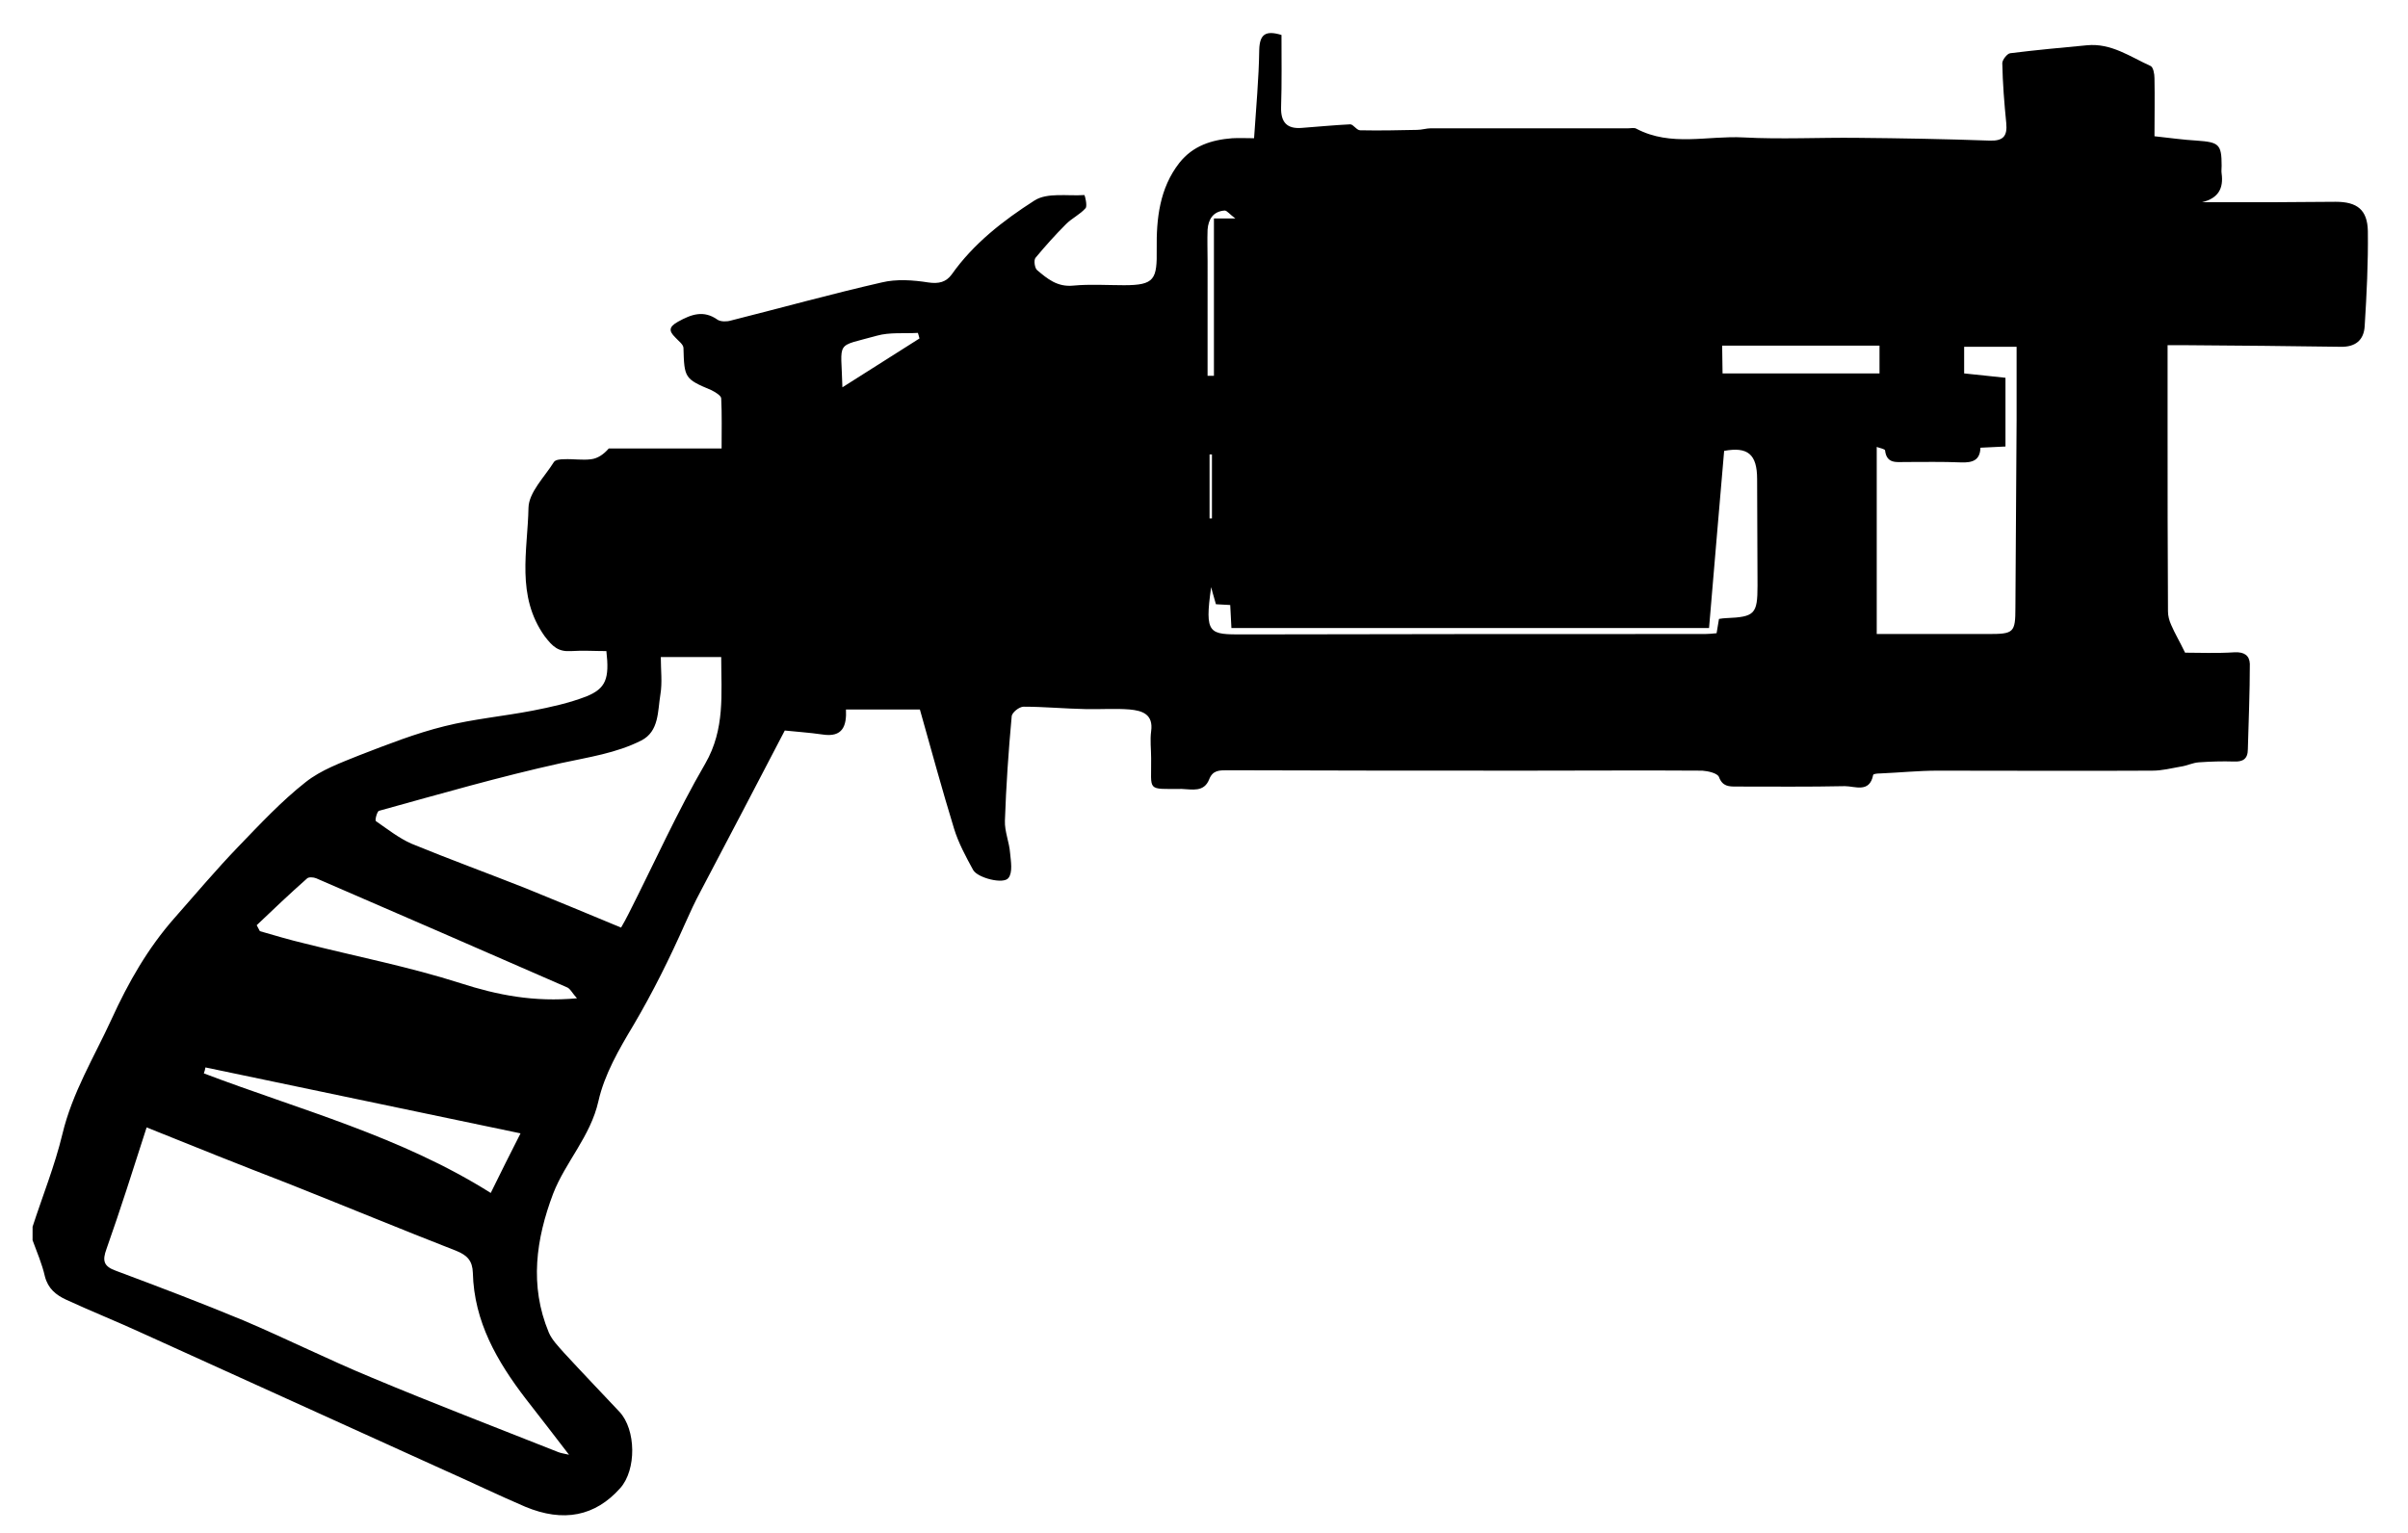 <?xml version="1.0" encoding="utf-8"?>
<svg version="1.1" id="Layer_1" xmlns="http://www.w3.org/2000/svg" xmlns:xlink="http://www.w3.org/1999/xlink" x="0px" y="0px"
	 viewBox="0 0 606 386" style="enable-background:new 0 0 606 386;" xml:space="preserve">
<g id="FTpzTa.tif">
	<g>
		<path d="M8.2,308.8c2.5-7.7,5.6-15.4,7.5-23.3c2.5-10.5,8-19.4,12.4-29c4.2-9.2,9.1-17.8,15.8-25.4c5.3-6,10.5-12.2,16.1-18
			c5.4-5.6,10.8-11.4,16.9-16.2c3.9-3.1,8.9-4.9,13.6-6.8c7-2.7,14.1-5.5,21.4-7.3c7.2-1.8,14.8-2.5,22.1-3.9
			c4.6-0.9,9.2-1.9,13.6-3.6c4.9-2,5.8-4.5,5-11.4c-2.9,0-5.9-0.2-8.9,0c-3.2,0.2-4.6-1.1-6.6-3.7c-7.3-10.2-4.3-21.6-4.1-32.4
			c0.1-3.9,4.1-7.8,6.4-11.5c0.4-0.6,1.7-0.7,2.6-0.7c2.3-0.1,4.6,0.3,6.8,0c1.6-0.2,3.1-1.2,4.4-2.7h28.4c0-4.5,0.1-8.6-0.1-12.6
			c0-0.7-1.5-1.6-2.5-2.1c-6.7-2.8-6.8-3.1-7-10.6c0-0.9-1.3-1.8-2.1-2.7c-1.6-1.6-1.6-2.6,0.7-3.9c3.4-1.9,6.5-3,10-0.5
			c0.8,0.5,2.3,0.5,3.3,0.2c12.7-3.2,25.3-6.7,38-9.6c3.7-0.9,7.9-0.6,11.7,0c2.7,0.4,4.5-0.1,5.9-2c5.5-7.8,13-13.6,20.8-18.6
			c3.2-2.1,8.4-1.1,12.6-1.4c0.1,0,0.8,2.7,0.3,3.3c-1.4,1.6-3.4,2.5-4.9,4c-2.7,2.7-5.3,5.6-7.7,8.5c-0.5,0.6-0.2,2.6,0.4,3.1
			c2.6,2.2,5.1,4.3,9.1,3.9c4.2-0.4,8.5-0.1,12.8-0.1c7.7,0,8.3-1.5,8.2-9.1c-0.1-7.6,0.7-15.3,5.7-21.7c3.4-4.3,8.1-5.8,13.3-6.2
			c1.8-0.1,3.7,0,5.5,0c0.5-7.7,1.2-14.9,1.3-22.2c0.1-4,1.6-5,5.6-3.8c0,6,0.1,12.1-0.1,18.2c-0.1,3.8,1.5,5.5,5.2,5.2
			c4.1-0.3,8.1-0.7,12.2-0.9c0.8,0,1.6,1.5,2.5,1.5c4.8,0.1,9.6,0,14.3-0.1c1.2,0,2.4-0.4,3.5-0.4c16.6,0,33.1,0,49.7,0
			c0.7,0,1.5-0.2,2,0.1c8.7,4.6,18,1.7,27,2.2c9.5,0.5,19,0,28.5,0.1c11.2,0.1,22.4,0.3,33.5,0.7c3.4,0.1,4.4-1.2,4.1-4.4
			c-0.5-5-0.9-10-1-15.1c0-0.8,1.2-2.4,2-2.5c6.4-0.8,12.9-1.4,19.3-2c6.1-0.6,10.9,2.9,16,5.2c0.7,0.3,1,2,1,3.1
			c0.1,4.8,0,9.6,0,14.6c3.7,0.4,7.2,0.9,10.7,1.1c5.5,0.4,6.2,0.9,6.2,6.3c0,0.7-0.1,1.4,0,2c0.5,3.7-0.8,6.2-4.9,7.2
			c6.6,0,12.7,0,18.8,0c4.9,0,9.9-0.1,14.8-0.1c5.4,0,8,2,8.1,7.4c0.1,8-0.3,15.9-0.8,23.9c-0.2,3.5-2.3,5.3-6.1,5.2
			c-12.8-0.2-25.7-0.3-38.5-0.4c-1.4,0-2.9,0-5,0c0,6.9,0,13.5,0,20.1c0,15.6,0,31.3,0.1,46.9c0,1.1,0.3,2.3,0.8,3.4
			c0.9,2.1,2.1,4.1,3.5,7c3.5,0,8,0.2,12.5-0.1c2.4-0.1,3.7,0.8,3.8,2.9c0,7.2-0.3,14.3-0.5,21.5c0,2.5-1.3,3.2-3.5,3.1
			c-2.9-0.1-5.9,0-8.8,0.2c-1.6,0.1-3.1,0.9-4.7,1.1c-2.3,0.4-4.6,1-7,1c-18,0.1-36.1,0-54.1,0c-4.8,0-9.6,0.5-14.4,0.7
			c-0.7,0-1.8,0.1-1.8,0.4c-0.9,4.6-4.6,2.8-7.1,2.8c-9.1,0.2-18.2,0.1-27.3,0.1c-1.9,0-3.5,0-4.4-2.4c-0.4-1-2.8-1.5-4.2-1.6
			c-14.6-0.1-29.1,0-43.7,0c-25.3,0-50.5,0-75.8-0.1c-2.1,0-3.7,0-4.6,2.3c-1.3,3.3-4.3,2.5-6.9,2.4c-9,0-7.6,0.7-7.7-7.7
			c0-2.3-0.3-4.6,0-6.8c0.6-4.3-2.2-5.2-5.4-5.5c-3.7-0.3-7.5,0-11.2-0.1c-5.2-0.1-10.3-0.6-15.5-0.6c-1.1,0-3,1.5-3,2.5
			c-0.8,8.7-1.4,17.5-1.7,26.2c-0.1,2.7,1.1,5.4,1.3,8.1c0.2,2.1,0.7,4.9-0.4,6.3c-1.2,1.7-7.8,0-8.9-2c-1.8-3.3-3.7-6.8-4.8-10.4
			c-3-9.8-5.7-19.7-8.6-30h-18.6c0.2,4.1-0.8,7.1-5.9,6.3c-3.4-0.5-6.8-0.7-9.5-1c-6.8,13.1-14,26.8-21.2,40.5
			c-1.4,2.6-2.6,5.2-3.8,7.9c-3.9,8.8-8.2,17.5-13.1,25.8c-3.6,6-7.3,12.4-8.8,19.1c-2,8.9-8.3,15.3-11.4,23.3
			c-4.3,11.4-6,23.1-1.1,34.9c0.8,1.9,2.4,3.5,3.8,5.1c4.6,5,9.3,9.9,14,14.9c4.2,4.5,4.3,14.6,0.2,19.2c-6.3,7.1-14.3,8.7-23.9,4.7
			c-7-3-13.8-6.3-20.8-9.4c-25.2-11.4-50.4-22.9-75.6-34.3c-6.3-2.9-12.8-5.5-19.1-8.4c-2.6-1.2-4.6-2.8-5.4-5.9
			c-0.7-3.1-2-6.1-3.1-9.1L8.2,308.8L8.2,308.8z M36.9,283.8c-3.4,10.6-6.6,20.7-10.1,30.6c-1.1,3-0.7,4.4,2.4,5.5
			c10.7,4,21.5,8.1,32.1,12.5c10.8,4.6,21.4,9.9,32.3,14.4c15.5,6.5,31.2,12.5,46.8,18.7c0.7,0.3,1.5,0.4,2.8,0.7
			c-3.9-5.1-7.4-9.6-10.9-14.1c-7.2-9.4-13-19.4-13.3-31.7c-0.1-3-1.4-4.4-4.1-5.5c-14.1-5.5-28.1-11.3-42.2-16.9
			C60.8,293.4,49,288.7,36.9,283.8L36.9,283.8L36.9,283.8z M156.3,233.5c0.7-1.2,1.3-2.3,1.9-3.5c6.4-12.6,12.2-25.6,19.3-37.8
			c5-8.7,4-17.5,4-26.8h-15.2c0,3.3,0.4,6.4-0.1,9.4c-0.7,4.2-0.3,9.3-4.8,11.6c-6.3,3.2-13.3,4.2-20.2,5.7
			c-15.4,3.4-30.6,7.8-45.8,12c-0.5,0.1-1.1,2.4-0.8,2.6c2.9,2,5.8,4.3,9,5.7c9.5,3.9,19.1,7.4,28.7,11.2
			C140.2,226.8,148.1,230.1,156.3,233.5L156.3,233.5L156.3,233.5z M507.5,87.3l-13.2,0l0,6.7c3.6,0.4,6.9,0.7,10.4,1.1v17.3
			c-2.4,0.1-4.3,0.2-6.3,0.3c-0.1,3.2-2,3.8-4.9,3.7c-4.7-0.2-9.3-0.1-14-0.1c-2.2,0-4.7,0.5-5.1-2.9c0-0.4-1.4-0.6-2.1-0.9v47.1
			c9.7,0,18.8,0,28,0c6.5,0,6.9-0.3,6.9-6.7c0.1-15.7,0.2-31.5,0.3-47.2C507.5,99.6,507.5,93.5,507.5,87.3L507.5,87.3L507.5,87.3z
			 M64.6,232.9l0.8,1.5c3.8,1.1,7.5,2.2,11.3,3.1c13.1,3.3,26.4,5.9,39.2,10c9.3,3,18.5,4.8,29.3,3.8c-1.2-1.3-1.7-2.5-2.6-2.8
			c-21-9.2-42-18.3-63-27.4c-0.7-0.3-2-0.4-2.4,0.1C72.9,225,68.8,228.9,64.6,232.9L64.6,232.9L64.6,232.9z M430.1,158.1H309.9
			c-0.1-2.2-0.2-3.9-0.3-5.8c-1.3-0.1-2.5-0.1-3.6-0.2c-0.3-1.2-0.7-2.3-1.2-4.3c-1.7,12-0.5,11.9,8.1,11.9
			c38.7-0.1,77.5-0.1,116.2-0.1c0.9,0,1.8-0.1,2.9-0.2c0.2-1.3,0.4-2.4,0.6-3.6c0.7-0.1,1.3-0.2,1.8-0.2c7.2-0.3,7.9-1,7.9-8.2
			c0-8.9-0.1-17.9-0.1-26.8c0-6.3-2.4-8.2-8.3-7.1C432.6,128.3,431.4,143,430.1,158.1L430.1,158.1L430.1,158.1z M123.5,300.3
			c2.6-5.3,4.9-9.9,7.5-15c-26.8-5.6-53-11.1-79.3-16.6c-0.1,0.5-0.2,1-0.4,1.5C75.5,279.4,100.8,286,123.5,300.3L123.5,300.3z
			 M433.5,94H473v-7h-39.6L433.5,94z M212,97.5c6.8-4.3,13.1-8.3,19.4-12.3c-0.1-0.5-0.3-1-0.4-1.4c-3.5,0.2-7.1-0.2-10.3,0.7
			C210,87.5,211.7,85.4,212,97.5z M303.9,94.6c0.5,0,1.1,0,1.6,0V55h5.4c-1.5-1.1-2.1-2-2.7-2c-2.9,0.2-4.1,2.2-4.3,4.8
			c-0.1,2.7,0,5.3,0,8C303.9,75.4,303.9,85,303.9,94.6L303.9,94.6L303.9,94.6z M304.4,130.5c0.2,0,0.4,0,0.6,0v-16.1
			c-0.2,0-0.4,0-0.6,0V130.5z"/>
	</g>
</g>
</svg>
